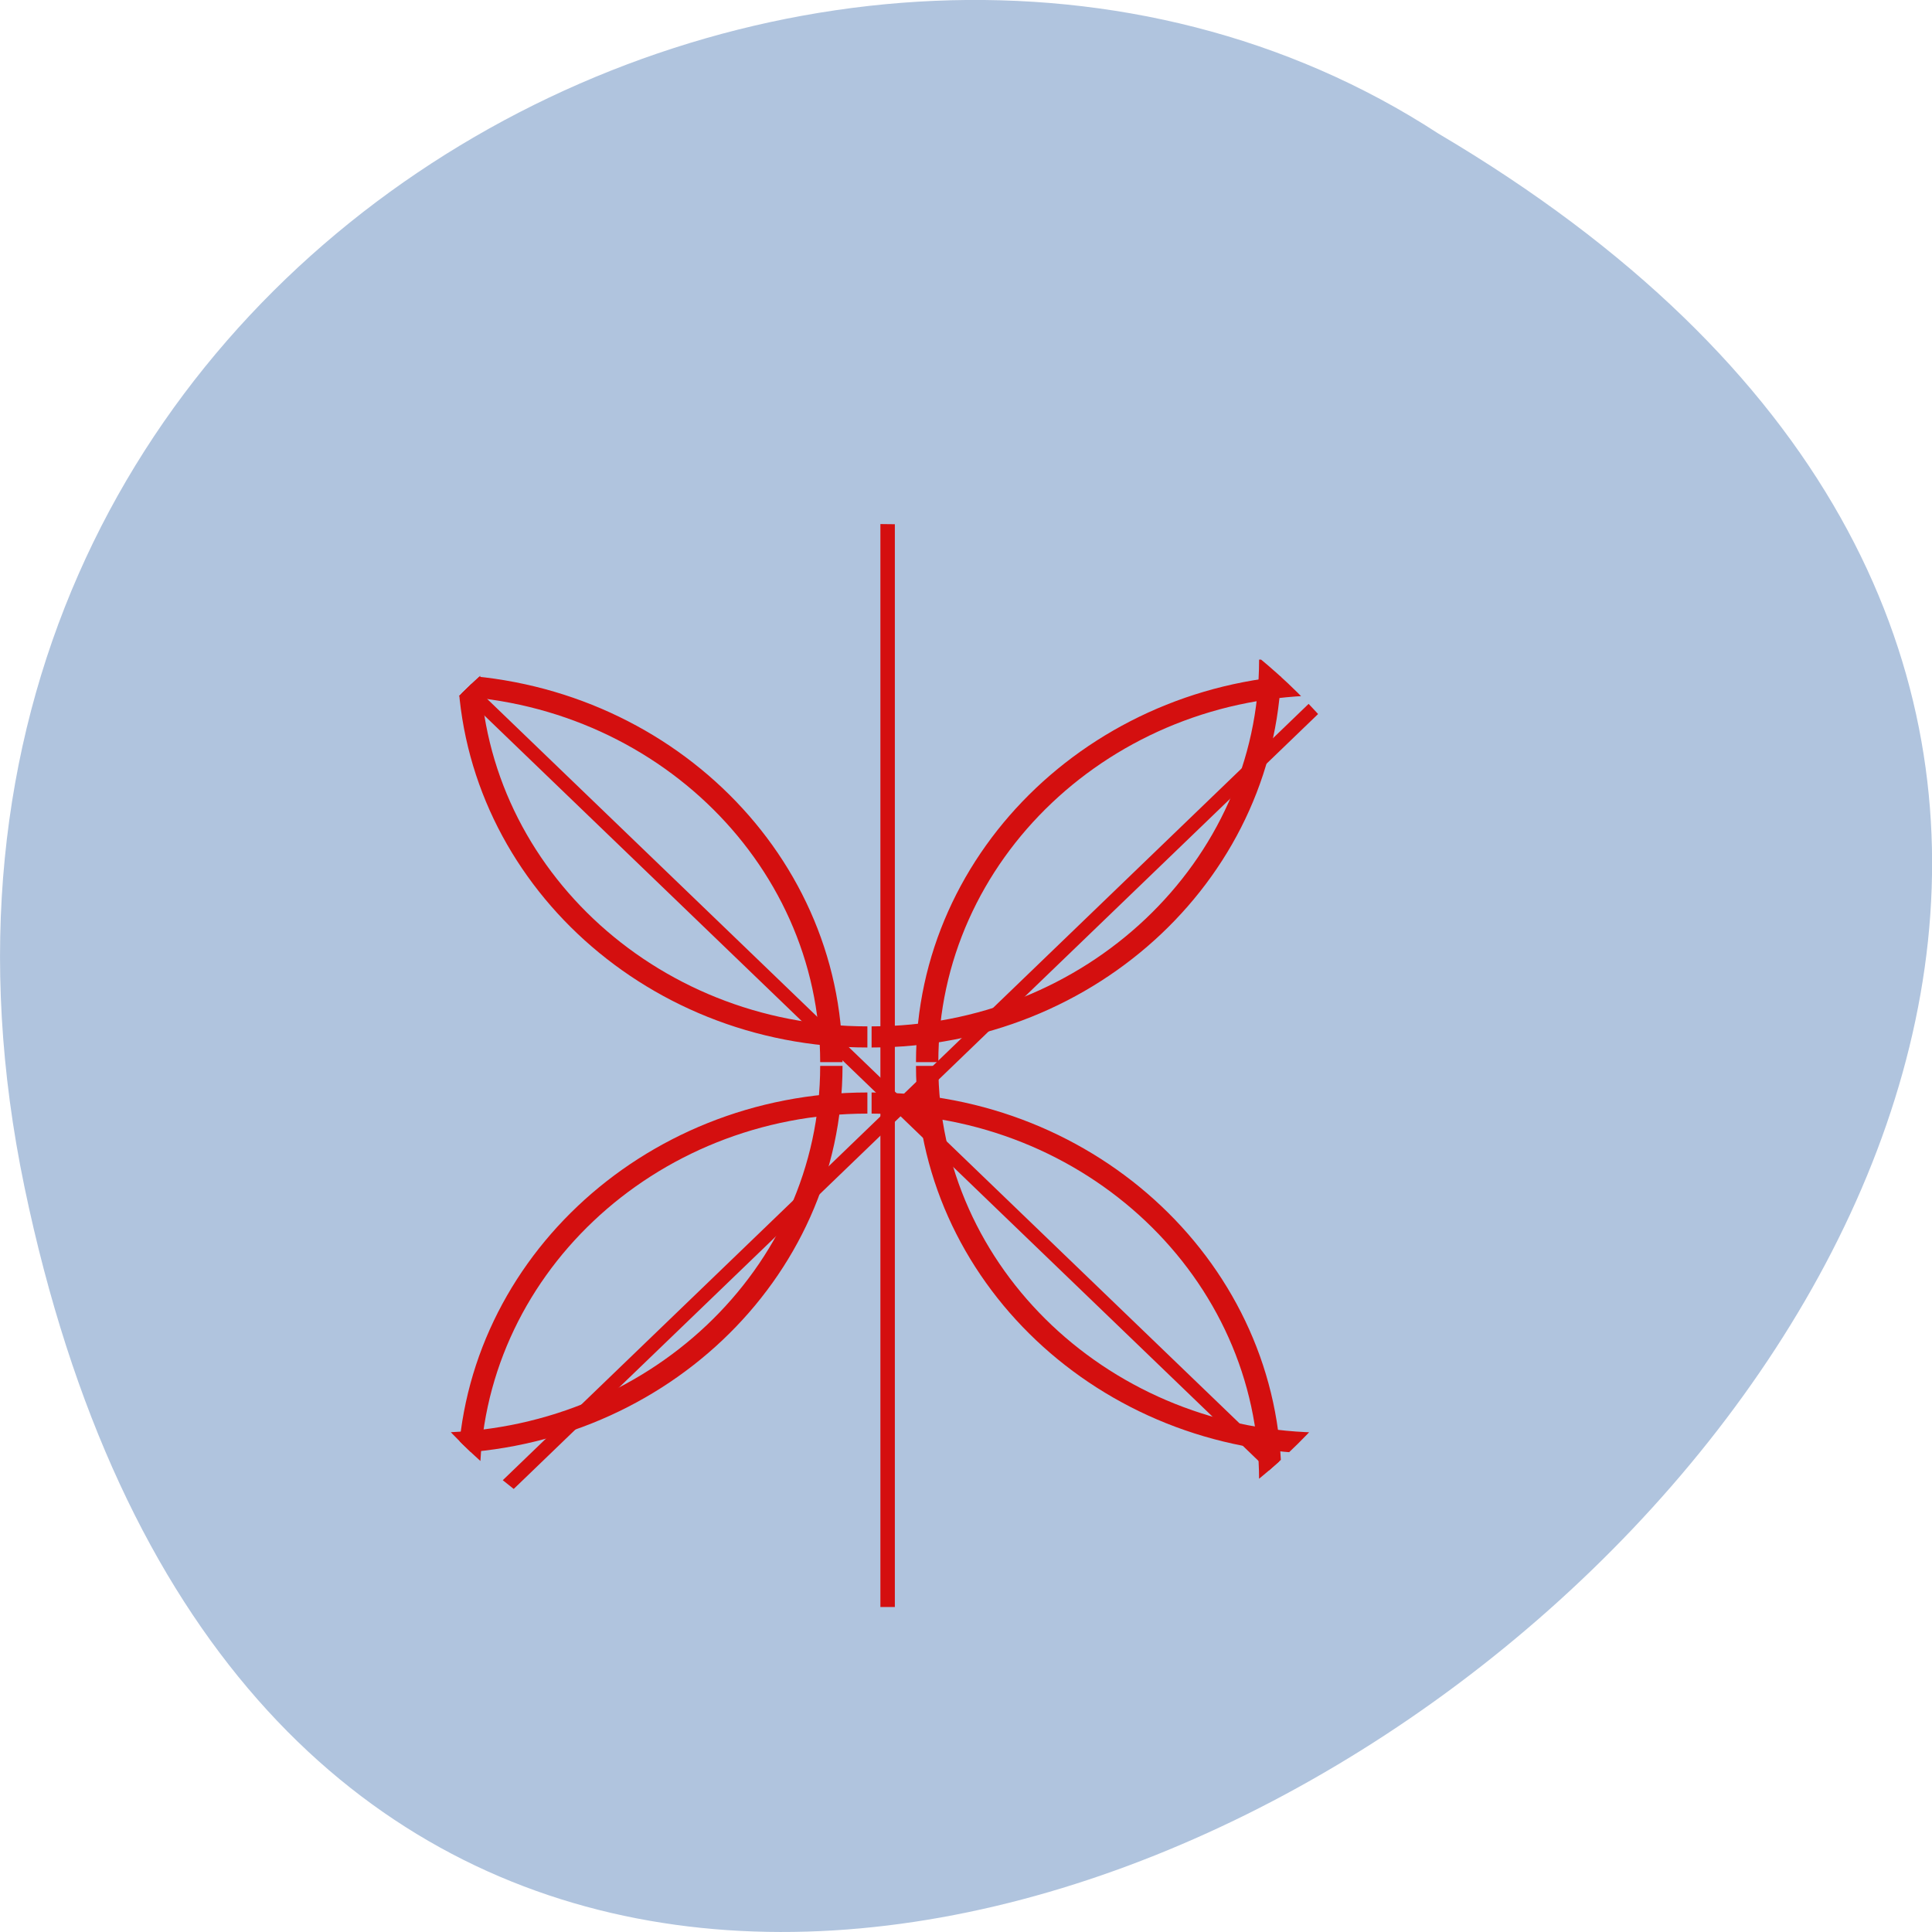 
<svg xmlns="http://www.w3.org/2000/svg" xmlns:xlink="http://www.w3.org/1999/xlink" width="16px" height="16px" viewBox="0 0 16 16" version="1.1">
<defs>
<clipPath id="clip1">
  <path d="M 2.668 4.668 L 12 4.668 L 12 13 L 2.668 13 Z M 2.668 4.668 "/>
</clipPath>
<clipPath id="clip2">
  <path d="M 12.066 8.848 C 12.066 11.336 9.93 13.355 7.289 13.355 C 4.648 13.355 2.508 11.336 2.508 8.848 C 2.508 6.359 4.648 4.34 7.289 4.34 C 9.93 4.34 12.066 6.359 12.066 8.848 Z M 12.066 8.848 "/>
</clipPath>
<clipPath id="clip3">
  <path d="M 10.758 12.129 C 8.832 13.945 5.711 13.945 3.785 12.129 C 1.859 10.312 1.859 7.367 3.785 5.551 C 5.711 3.734 8.832 3.734 10.758 5.551 C 12.684 7.367 12.684 10.312 10.758 12.129 Z M 10.758 12.129 "/>
</clipPath>
<clipPath id="clip4">
  <path d="M 2.668 4.668 L 11.668 4.668 L 11.668 13 L 2.668 13 Z M 2.668 4.668 "/>
</clipPath>
<clipPath id="clip5">
  <path d="M 12.066 8.848 C 12.066 11.336 9.93 13.355 7.289 13.355 C 4.648 13.355 2.508 11.336 2.508 8.848 C 2.508 6.359 4.648 4.34 7.289 4.34 C 9.93 4.34 12.066 6.359 12.066 8.848 Z M 12.066 8.848 "/>
</clipPath>
<clipPath id="clip6">
  <path d="M 10.758 12.129 C 8.832 13.945 5.711 13.945 3.785 12.129 C 1.859 10.312 1.859 7.367 3.785 5.551 C 5.711 3.734 8.832 3.734 10.758 5.551 C 12.684 7.367 12.684 10.312 10.758 12.129 Z M 10.758 12.129 "/>
</clipPath>
<clipPath id="clip7">
  <path d="M 7 4.332 L 7.668 4.332 L 7.668 13.668 L 7 13.668 Z M 7 4.332 "/>
</clipPath>
<clipPath id="clip8">
  <path d="M 12.066 8.848 C 12.066 11.336 9.93 13.355 7.289 13.355 C 4.648 13.355 2.508 11.336 2.508 8.848 C 2.508 6.359 4.648 4.34 7.289 4.34 C 9.93 4.34 12.066 6.359 12.066 8.848 Z M 12.066 8.848 "/>
</clipPath>
<clipPath id="clip9">
  <path d="M 12.219 8.848 C 12.219 11.414 10.012 13.496 7.289 13.496 C 4.566 13.496 2.359 11.414 2.359 8.848 C 2.359 6.277 4.566 4.195 7.289 4.195 C 10.012 4.195 12.219 6.277 12.219 8.848 Z M 12.219 8.848 "/>
</clipPath>
<clipPath id="clip10">
  <path d="M 2.332 8.668 L 12.332 8.668 L 12.332 9 L 2.332 9 Z M 2.332 8.668 "/>
</clipPath>
<clipPath id="clip11">
  <path d="M 12.066 8.848 C 12.066 11.336 9.93 13.355 7.289 13.355 C 4.648 13.355 2.508 11.336 2.508 8.848 C 2.508 6.359 4.648 4.34 7.289 4.34 C 9.93 4.34 12.066 6.359 12.066 8.848 Z M 12.066 8.848 "/>
</clipPath>
<clipPath id="clip12">
  <path d="M 12.219 8.848 C 12.219 11.414 10.012 13.496 7.289 13.496 C 4.566 13.496 2.359 11.414 2.359 8.848 C 2.359 6.277 4.566 4.195 7.289 4.195 C 10.012 4.195 12.219 6.277 12.219 8.848 Z M 12.219 8.848 "/>
</clipPath>
<clipPath id="clip13">
  <path d="M 6 4.332 L 11.668 4.332 L 11.668 10 L 6 10 Z M 6 4.332 "/>
</clipPath>
<clipPath id="clip14">
  <path d="M 12.066 8.848 C 12.066 11.336 9.93 13.355 7.289 13.355 C 4.648 13.355 2.508 11.336 2.508 8.848 C 2.508 6.359 4.648 4.34 7.289 4.34 C 9.93 4.34 12.066 6.359 12.066 8.848 Z M 12.066 8.848 "/>
</clipPath>
<clipPath id="clip15">
  <path d="M 2.668 4.332 L 8.332 4.332 L 8.332 10 L 2.668 10 Z M 2.668 4.332 "/>
</clipPath>
<clipPath id="clip16">
  <path d="M 12.066 8.848 C 12.066 11.336 9.93 13.355 7.289 13.355 C 4.648 13.355 2.508 11.336 2.508 8.848 C 2.508 6.359 4.648 4.34 7.289 4.34 C 9.93 4.34 12.066 6.359 12.066 8.848 Z M 12.066 8.848 "/>
</clipPath>
<clipPath id="clip17">
  <path d="M 6 7.668 L 11.668 7.668 L 11.668 13.332 L 6 13.332 Z M 6 7.668 "/>
</clipPath>
<clipPath id="clip18">
  <path d="M 12.066 8.848 C 12.066 11.336 9.93 13.355 7.289 13.355 C 4.648 13.355 2.508 11.336 2.508 8.848 C 2.508 6.359 4.648 4.34 7.289 4.34 C 9.93 4.34 12.066 6.359 12.066 8.848 Z M 12.066 8.848 "/>
</clipPath>
<clipPath id="clip19">
  <path d="M 2.668 7.668 L 8.332 7.668 L 8.332 13.332 L 2.668 13.332 Z M 2.668 7.668 "/>
</clipPath>
<clipPath id="clip20">
  <path d="M 12.066 8.848 C 12.066 11.336 9.93 13.355 7.289 13.355 C 4.648 13.355 2.508 11.336 2.508 8.848 C 2.508 6.359 4.648 4.34 7.289 4.34 C 9.93 4.34 12.066 6.359 12.066 8.848 Z M 12.066 8.848 "/>
</clipPath>
<clipPath id="clip21">
  <path d="M 6 7.668 L 12 7.668 L 12 13 L 6 13 Z M 6 7.668 "/>
</clipPath>
<clipPath id="clip22">
  <path d="M 12.066 8.848 C 12.066 11.336 9.93 13.355 7.289 13.355 C 4.648 13.355 2.508 11.336 2.508 8.848 C 2.508 6.359 4.648 4.34 7.289 4.34 C 9.93 4.34 12.066 6.359 12.066 8.848 Z M 12.066 8.848 "/>
</clipPath>
<clipPath id="clip23">
  <path d="M 6 4.668 L 12 4.668 L 12 10 L 6 10 Z M 6 4.668 "/>
</clipPath>
<clipPath id="clip24">
  <path d="M 12.066 8.848 C 12.066 11.336 9.93 13.355 7.289 13.355 C 4.648 13.355 2.508 11.336 2.508 8.848 C 2.508 6.359 4.648 4.34 7.289 4.34 C 9.93 4.34 12.066 6.359 12.066 8.848 Z M 12.066 8.848 "/>
</clipPath>
<clipPath id="clip25">
  <path d="M 2.668 7.668 L 8.332 7.668 L 8.332 13 L 2.668 13 Z M 2.668 7.668 "/>
</clipPath>
<clipPath id="clip26">
  <path d="M 12.066 8.848 C 12.066 11.336 9.93 13.355 7.289 13.355 C 4.648 13.355 2.508 11.336 2.508 8.848 C 2.508 6.359 4.648 4.34 7.289 4.34 C 9.93 4.34 12.066 6.359 12.066 8.848 Z M 12.066 8.848 "/>
</clipPath>
<clipPath id="clip27">
  <path d="M 2.668 4.668 L 8.332 4.668 L 8.332 10 L 2.668 10 Z M 2.668 4.668 "/>
</clipPath>
<clipPath id="clip28">
  <path d="M 12.066 8.848 C 12.066 11.336 9.93 13.355 7.289 13.355 C 4.648 13.355 2.508 11.336 2.508 8.848 C 2.508 6.359 4.648 4.34 7.289 4.34 C 9.93 4.34 12.066 6.359 12.066 8.848 Z M 12.066 8.848 "/>
</clipPath>
</defs>
<g id="surface1">
<path style=" stroke:none;fill-rule:nonzero;fill:rgb(69.02%,76.863%,87.059%);fill-opacity:1;" d="M 0.203 9.832 C 3.328 24.824 24.82 8.73 11.91 1.105 C 6.895 -2.16 -1.402 2.121 0.203 9.832 Z M 0.203 9.832 "/>
<g clip-path="url(#clip1)" clip-rule="nonzero">
<g clip-path="url(#clip2)" clip-rule="nonzero">
<g clip-path="url(#clip3)" clip-rule="nonzero">
<path style="fill:none;stroke-width:3.069;stroke-linecap:butt;stroke-linejoin:miter;stroke:rgb(83.137%,5.882%,5.882%);stroke-opacity:1;stroke-miterlimit:4;" d="M 127.932 786.795 L 127.992 1056.775 " transform="matrix(0.027,0.026,-0.027,0.026,28.96,-18.195)"/>
</g>
</g>
</g>
<g clip-path="url(#clip4)" clip-rule="nonzero">
<g clip-path="url(#clip5)" clip-rule="nonzero">
<g clip-path="url(#clip6)" clip-rule="nonzero">
<path style="fill:none;stroke-width:3.069;stroke-linecap:butt;stroke-linejoin:miter;stroke:rgb(83.137%,5.882%,5.882%);stroke-opacity:1;stroke-miterlimit:4;" d="M 263.025 924.326 L -7.026 924.338 " transform="matrix(0.027,0.026,-0.027,0.026,28.96,-18.195)"/>
</g>
</g>
</g>
<g clip-path="url(#clip7)" clip-rule="nonzero">
<g clip-path="url(#clip8)" clip-rule="nonzero">
<g clip-path="url(#clip9)" clip-rule="nonzero">
<path style="fill:none;stroke-width:3.069;stroke-linecap:butt;stroke-linejoin:miter;stroke:rgb(83.137%,5.882%,5.882%);stroke-opacity:1;stroke-miterlimit:4;" d="M 128.024 786.746 L 128.024 1056.822 " transform="matrix(0.039,0,0,0.036,2.358,-24.737)"/>
</g>
</g>
</g>
<g clip-path="url(#clip10)" clip-rule="nonzero">
<g clip-path="url(#clip11)" clip-rule="nonzero">
<g clip-path="url(#clip12)" clip-rule="nonzero">
<path style="fill:none;stroke-width:3.069;stroke-linecap:butt;stroke-linejoin:miter;stroke:rgb(83.137%,5.882%,5.882%);stroke-opacity:1;stroke-miterlimit:4;" d="M 263.007 924.364 L -6.959 924.364 " transform="matrix(0.039,0,0,0.036,2.358,-24.737)"/>
</g>
</g>
</g>
<g clip-path="url(#clip13)" clip-rule="nonzero">
<g clip-path="url(#clip14)" clip-rule="nonzero">
<path style="fill:none;stroke-width:5;stroke-linecap:butt;stroke-linejoin:miter;stroke:rgb(83.137%,5.882%,5.882%);stroke-opacity:1;stroke-miterlimit:4;" d="M 217.724 833.735 C 217.724 882.976 177.763 923.012 128.491 923.012 " transform="matrix(0.037,0,0,0.035,2.464,-23.718)"/>
</g>
</g>
<g clip-path="url(#clip15)" clip-rule="nonzero">
<g clip-path="url(#clip16)" clip-rule="nonzero">
<path style="fill:none;stroke-width:5;stroke-linecap:butt;stroke-linejoin:miter;stroke:rgb(83.137%,5.882%,5.882%);stroke-opacity:1;stroke-miterlimit:4;" d="M -38.317 833.735 C -38.317 882.976 -78.279 923.012 -127.55 923.012 " transform="matrix(-0.037,0,0,0.035,2.464,-23.718)"/>
</g>
</g>
<g clip-path="url(#clip17)" clip-rule="nonzero">
<g clip-path="url(#clip18)" clip-rule="nonzero">
<path style="fill:none;stroke-width:5;stroke-linecap:butt;stroke-linejoin:miter;stroke:rgb(83.137%,5.882%,5.882%);stroke-opacity:1;stroke-miterlimit:4;" d="M 217.724 833.725 C 217.724 882.966 177.763 923.002 128.491 923.002 " transform="matrix(0.037,0,0,-0.035,2.464,41.44)"/>
</g>
</g>
<g clip-path="url(#clip19)" clip-rule="nonzero">
<g clip-path="url(#clip20)" clip-rule="nonzero">
<path style="fill:none;stroke-width:5;stroke-linecap:butt;stroke-linejoin:miter;stroke:rgb(83.137%,5.882%,5.882%);stroke-opacity:1;stroke-miterlimit:4;" d="M -38.317 833.725 C -38.317 882.966 -78.279 923.002 -127.55 923.002 " transform="matrix(-0.037,0,0,-0.035,2.464,41.44)"/>
</g>
</g>
<g clip-path="url(#clip21)" clip-rule="nonzero">
<g clip-path="url(#clip22)" clip-rule="nonzero">
<path style="fill:none;stroke-width:5;stroke-linecap:butt;stroke-linejoin:miter;stroke:rgb(83.137%,5.882%,5.882%);stroke-opacity:1;stroke-miterlimit:4;" d="M 217.737 833.731 C 217.737 883.002 177.812 922.963 128.461 922.963 " transform="matrix(0,0.035,-0.037,0,41.828,4.331)"/>
</g>
</g>
<g clip-path="url(#clip23)" clip-rule="nonzero">
<g clip-path="url(#clip24)" clip-rule="nonzero">
<path style="fill:none;stroke-width:5;stroke-linecap:butt;stroke-linejoin:miter;stroke:rgb(83.137%,5.882%,5.882%);stroke-opacity:1;stroke-miterlimit:4;" d="M -38.297 833.731 C -38.297 883.002 -78.333 922.963 -127.574 922.963 " transform="matrix(0,-0.035,-0.037,0,41.828,4.331)"/>
</g>
</g>
<g clip-path="url(#clip25)" clip-rule="nonzero">
<g clip-path="url(#clip26)" clip-rule="nonzero">
<path style="fill:none;stroke-width:5;stroke-linecap:butt;stroke-linejoin:miter;stroke:rgb(83.137%,5.882%,5.882%);stroke-opacity:1;stroke-miterlimit:4;" d="M 217.737 833.687 C 217.737 883.063 177.812 923.024 128.461 923.024 " transform="matrix(0,0.035,0.037,0,-27.267,4.331)"/>
</g>
</g>
<g clip-path="url(#clip27)" clip-rule="nonzero">
<g clip-path="url(#clip28)" clip-rule="nonzero">
<path style="fill:none;stroke-width:5;stroke-linecap:butt;stroke-linejoin:miter;stroke:rgb(83.137%,5.882%,5.882%);stroke-opacity:1;stroke-miterlimit:4;" d="M -38.297 833.687 C -38.297 883.063 -78.333 923.024 -127.574 923.024 " transform="matrix(0,-0.035,0.037,0,-27.267,4.331)"/>
</g>
</g>
</g>
</svg>
